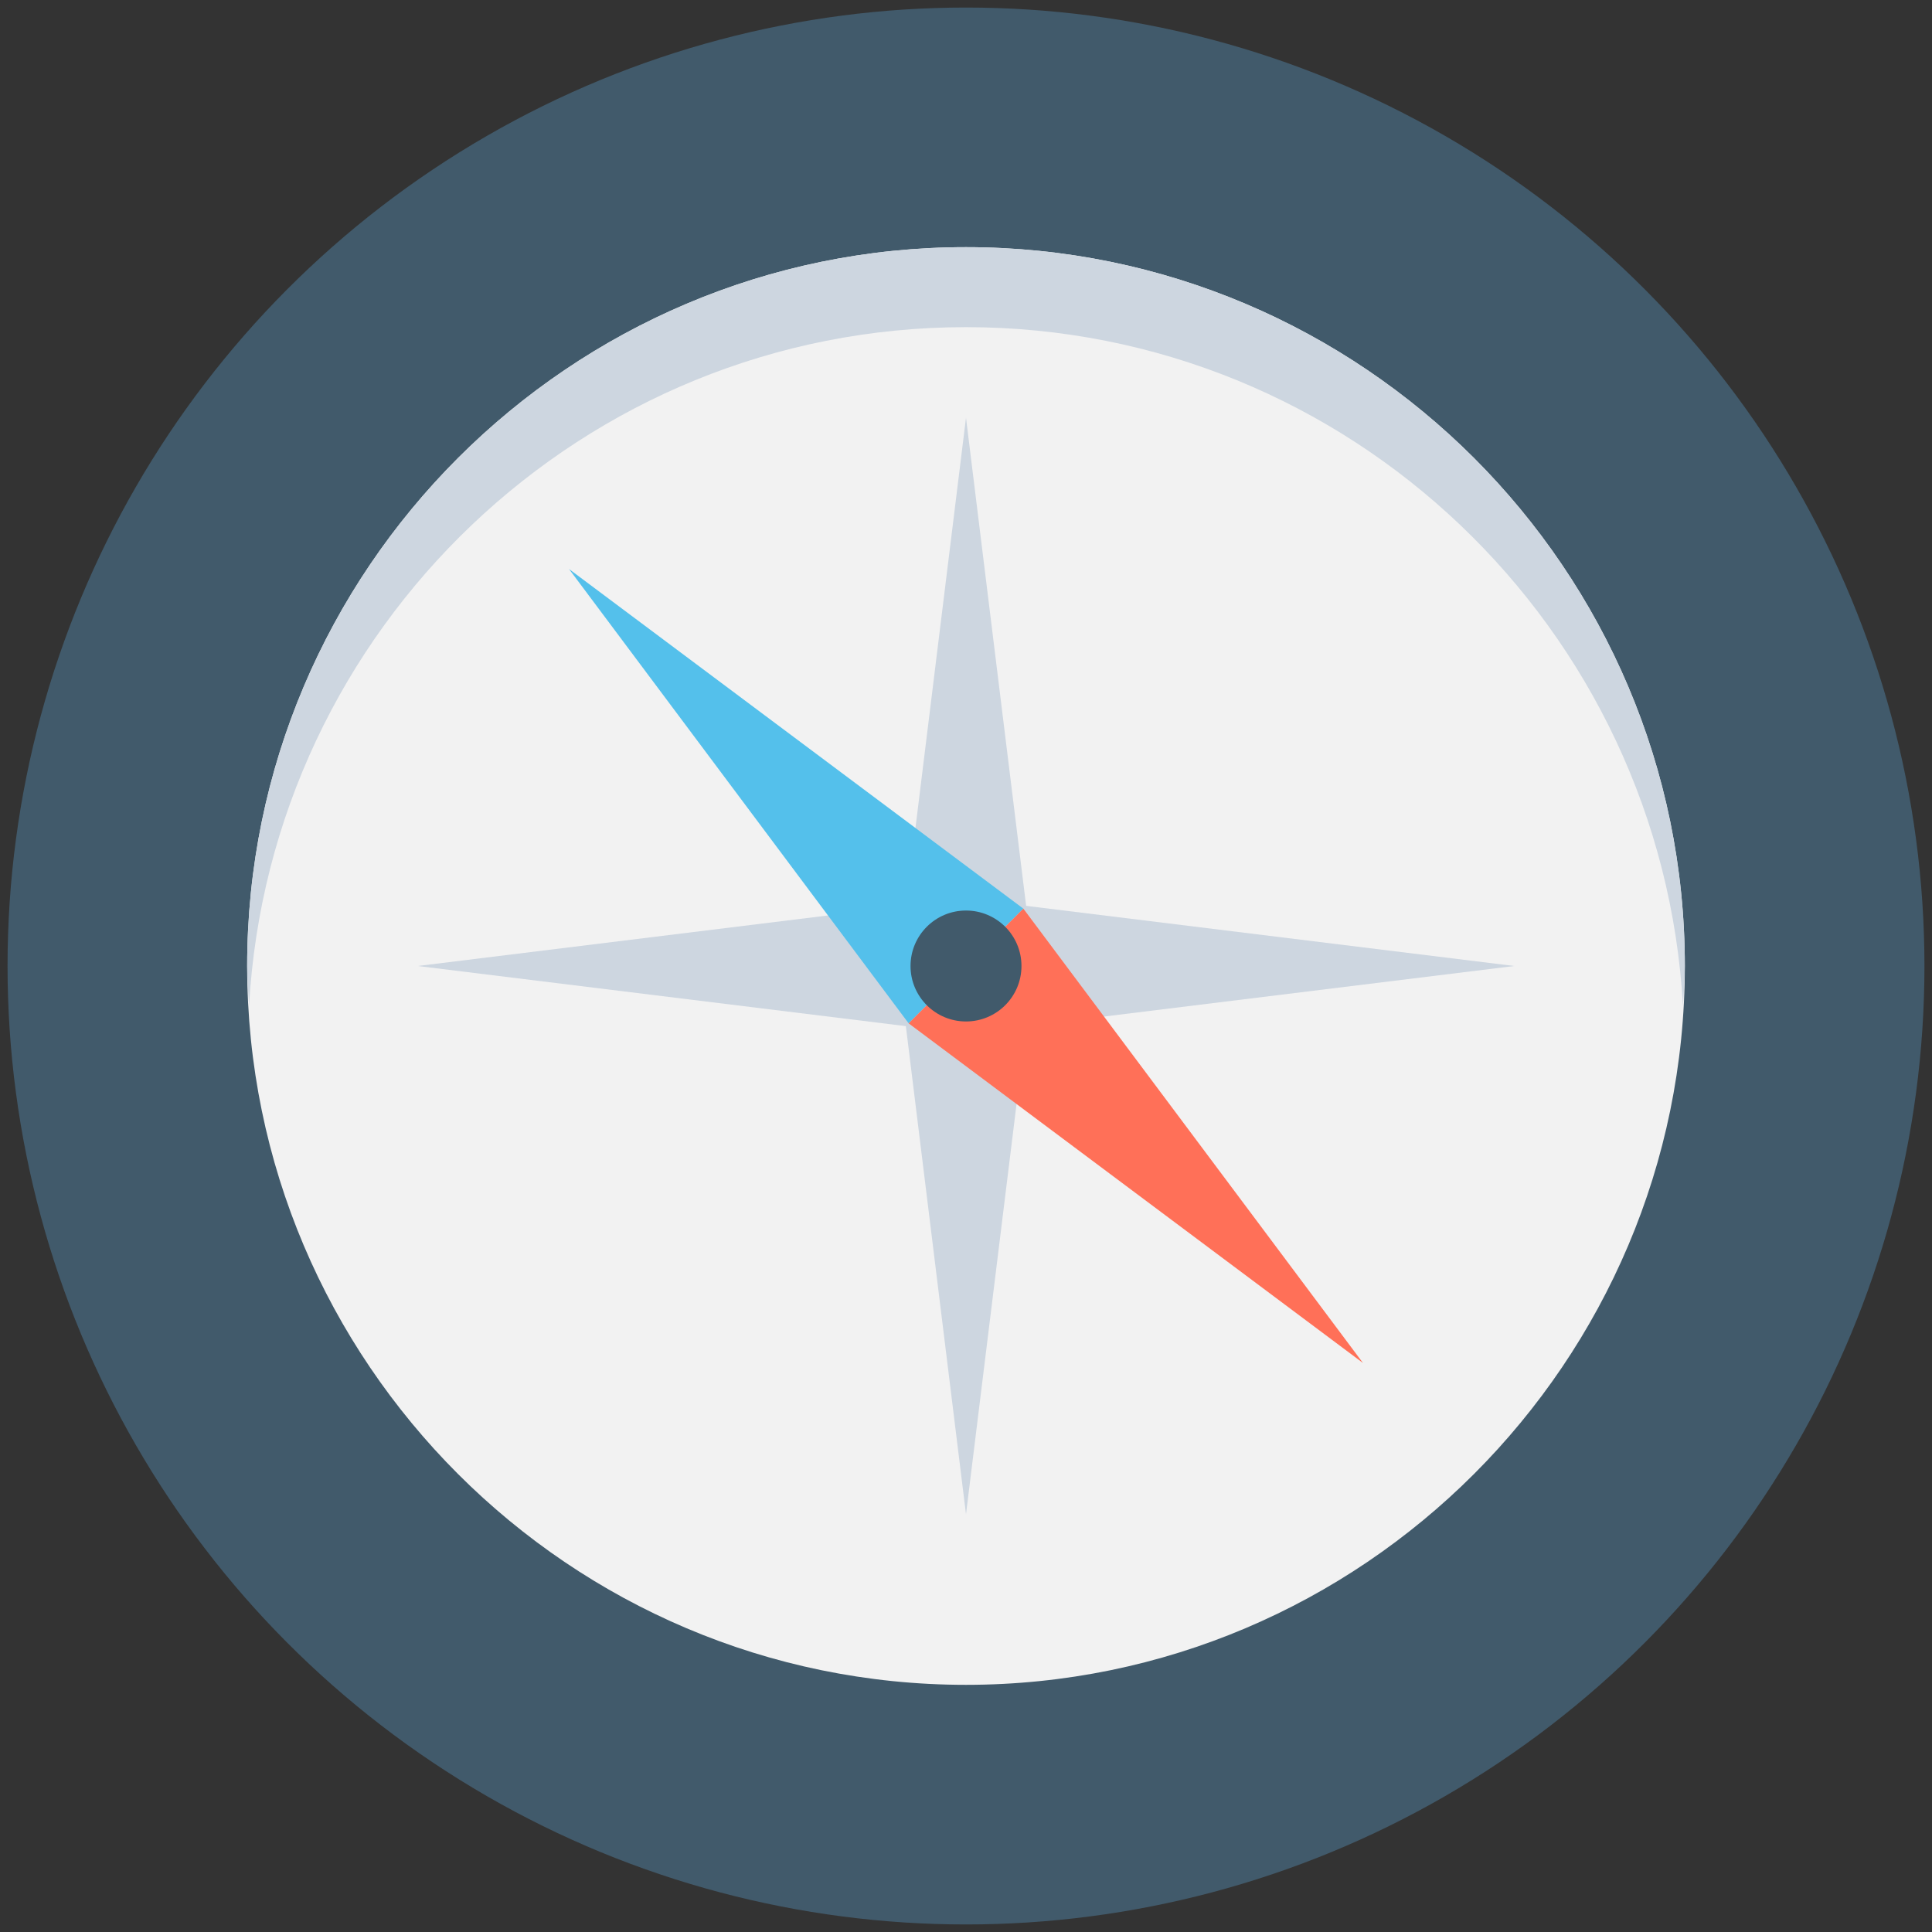 <?xml version="1.0" encoding="utf-8"?>
<!-- Generator: Adobe Illustrator 18.0.0, SVG Export Plug-In . SVG Version: 6.00 Build 0)  -->
<!DOCTYPE svg PUBLIC "-//W3C//DTD SVG 1.1//EN" "http://www.w3.org/Graphics/SVG/1.1/DTD/svg11.dtd">
<svg version="1.1" id="Layer_1" xmlns="http://www.w3.org/2000/svg" xmlns:xlink="http://www.w3.org/1999/xlink" x="0px" y="0px"
	 viewBox="0 0 512 512" enable-background="new 0 0 512 512" xml:space="preserve">
<rect x="0" y="0" width="512" height="512" fill="#333333" stroke="none"/>
<g>
	<circle fill="#415A6B" cx="256" cy="256" r="254"/>
	<path fill="#F2F2F2" d="M256,446.5C151,446.5,65.5,361,65.5,256S151,65.5,256,65.5S446.5,151,446.5,256S361,446.5,256,446.5z"/>
	<path fill="#CDD6E0" d="M256,86.7c101.5,0,184.4,79.8,190,179.9c0.2-3.5,0.5-7,0.5-10.6C446.5,151,361,65.5,256,65.5
		S65.5,151,65.5,256c0,3.6,0.3,7.1,0.5,10.6C71.6,166.5,154.5,86.7,256,86.7z"/>
	<g>
		<polygon fill="#CDD6E0" points="256,110.7 238.1,256 256,401.3 273.9,256 		"/>
		<polygon fill="#CDD6E0" points="401.3,256 256,238.1 110.7,256 256,273.9 		"/>
	</g>
	<g>
		<polygon fill="#54C0EB" points="240.8,271.2 271.2,240.8 150.8,150.8 		"/>
		<polygon fill="#FF7058" points="361.2,361.2 271.2,240.8 240.8,271.2 		"/>
	</g>
	<circle fill="#415A6B" cx="256" cy="256" r="14.7"/>
</g>
</svg>
